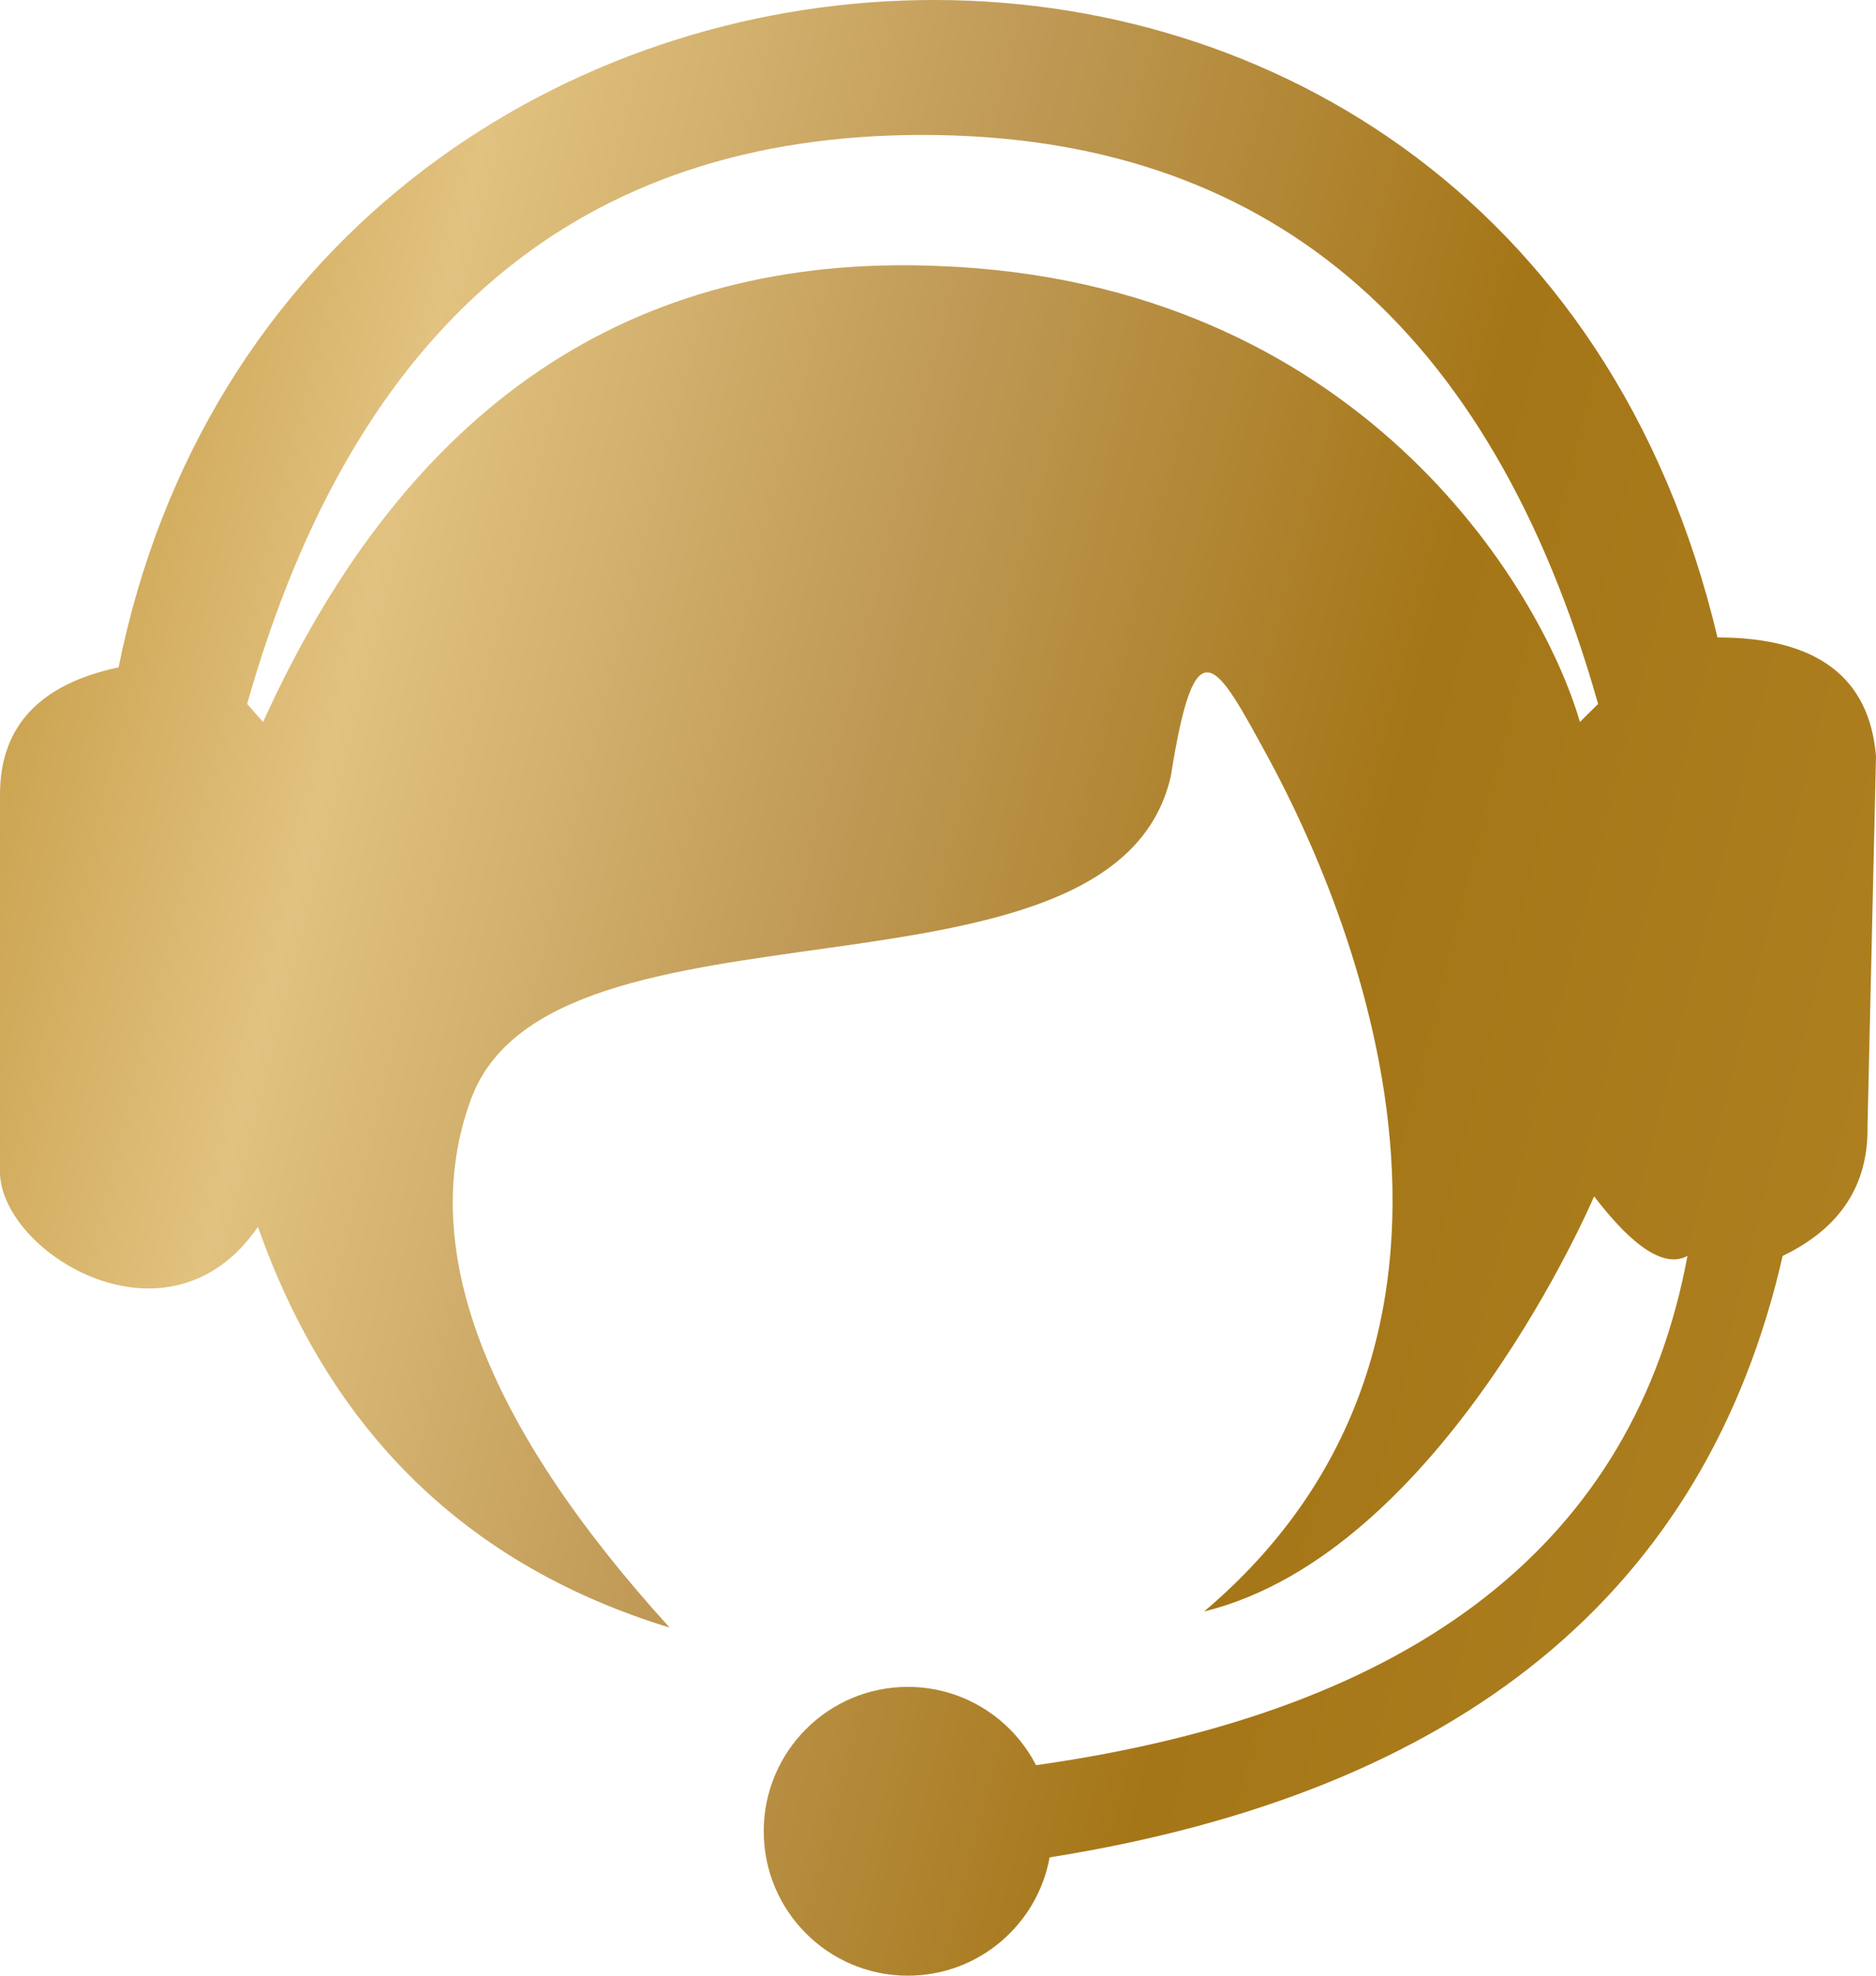 <svg width="38" height="40" viewBox="0 0 38 40" fill="none" xmlns="http://www.w3.org/2000/svg">
<path fill-rule="evenodd" clip-rule="evenodd" d="M21.261 37.605C21.013 38.968 19.821 40 18.389 40C16.777 40 15.47 38.691 15.47 37.076C15.47 35.462 16.777 34.153 18.389 34.153C19.52 34.153 20.501 34.797 20.986 35.738C28.708 34.647 33.106 31.21 34.181 25.428C33.723 25.673 33.093 25.27 32.29 24.221C32.29 24.221 29.23 31.44 24.392 32.625C31.47 26.633 26.733 17.258 25.675 15.314C24.617 13.371 24.21 12.592 23.715 15.72C22.567 20.72 11.185 17.791 9.541 22.252C8.445 25.225 9.785 28.792 13.563 32.952C9.469 31.7 6.69 28.996 5.225 24.839C3.43 27.453 0.065 25.397 0 23.766C0 21.02 0 18.36 0 16.082C0.002 14.707 0.802 13.851 2.402 13.511C5.873 -3.664 30.517 -5.112 34.789 12.906C36.798 12.906 37.869 13.709 38 15.314L37.828 22.806C37.847 23.994 37.274 24.868 36.109 25.428C34.556 32.218 29.607 36.277 21.261 37.605ZM5.329 14.617C8.239 8.207 12.796 5.13 19 5.385C27.501 5.699 31.208 11.89 32.003 14.617L32.371 14.252C30.195 6.572 25.634 2.732 18.688 2.732C11.743 2.732 7.182 6.572 5.006 14.252L5.329 14.617Z" fill="url(#paint0_linear)"/>
<defs>
<linearGradient id="paint0_linear" x1="-2.498" y1="-88.889" x2="72.599" y2="-70.132" gradientUnits="userSpaceOnUse">
<stop stop-color="#FCD17B"/>
<stop offset="0.141" stop-color="#C3971C"/>
<stop offset="0.282" stop-color="#B88927"/>
<stop offset="0.441" stop-color="#E2C280"/>
<stop offset="0.497" stop-color="#D3B16E"/>
<stop offset="0.576" stop-color="#BF9955"/>
<stop offset="0.714" stop-color="#A57617"/>
<stop offset="0.873" stop-color="#AE8020"/>
<stop offset="1" stop-color="#FFCF69"/>
</linearGradient>
</defs>
</svg>
